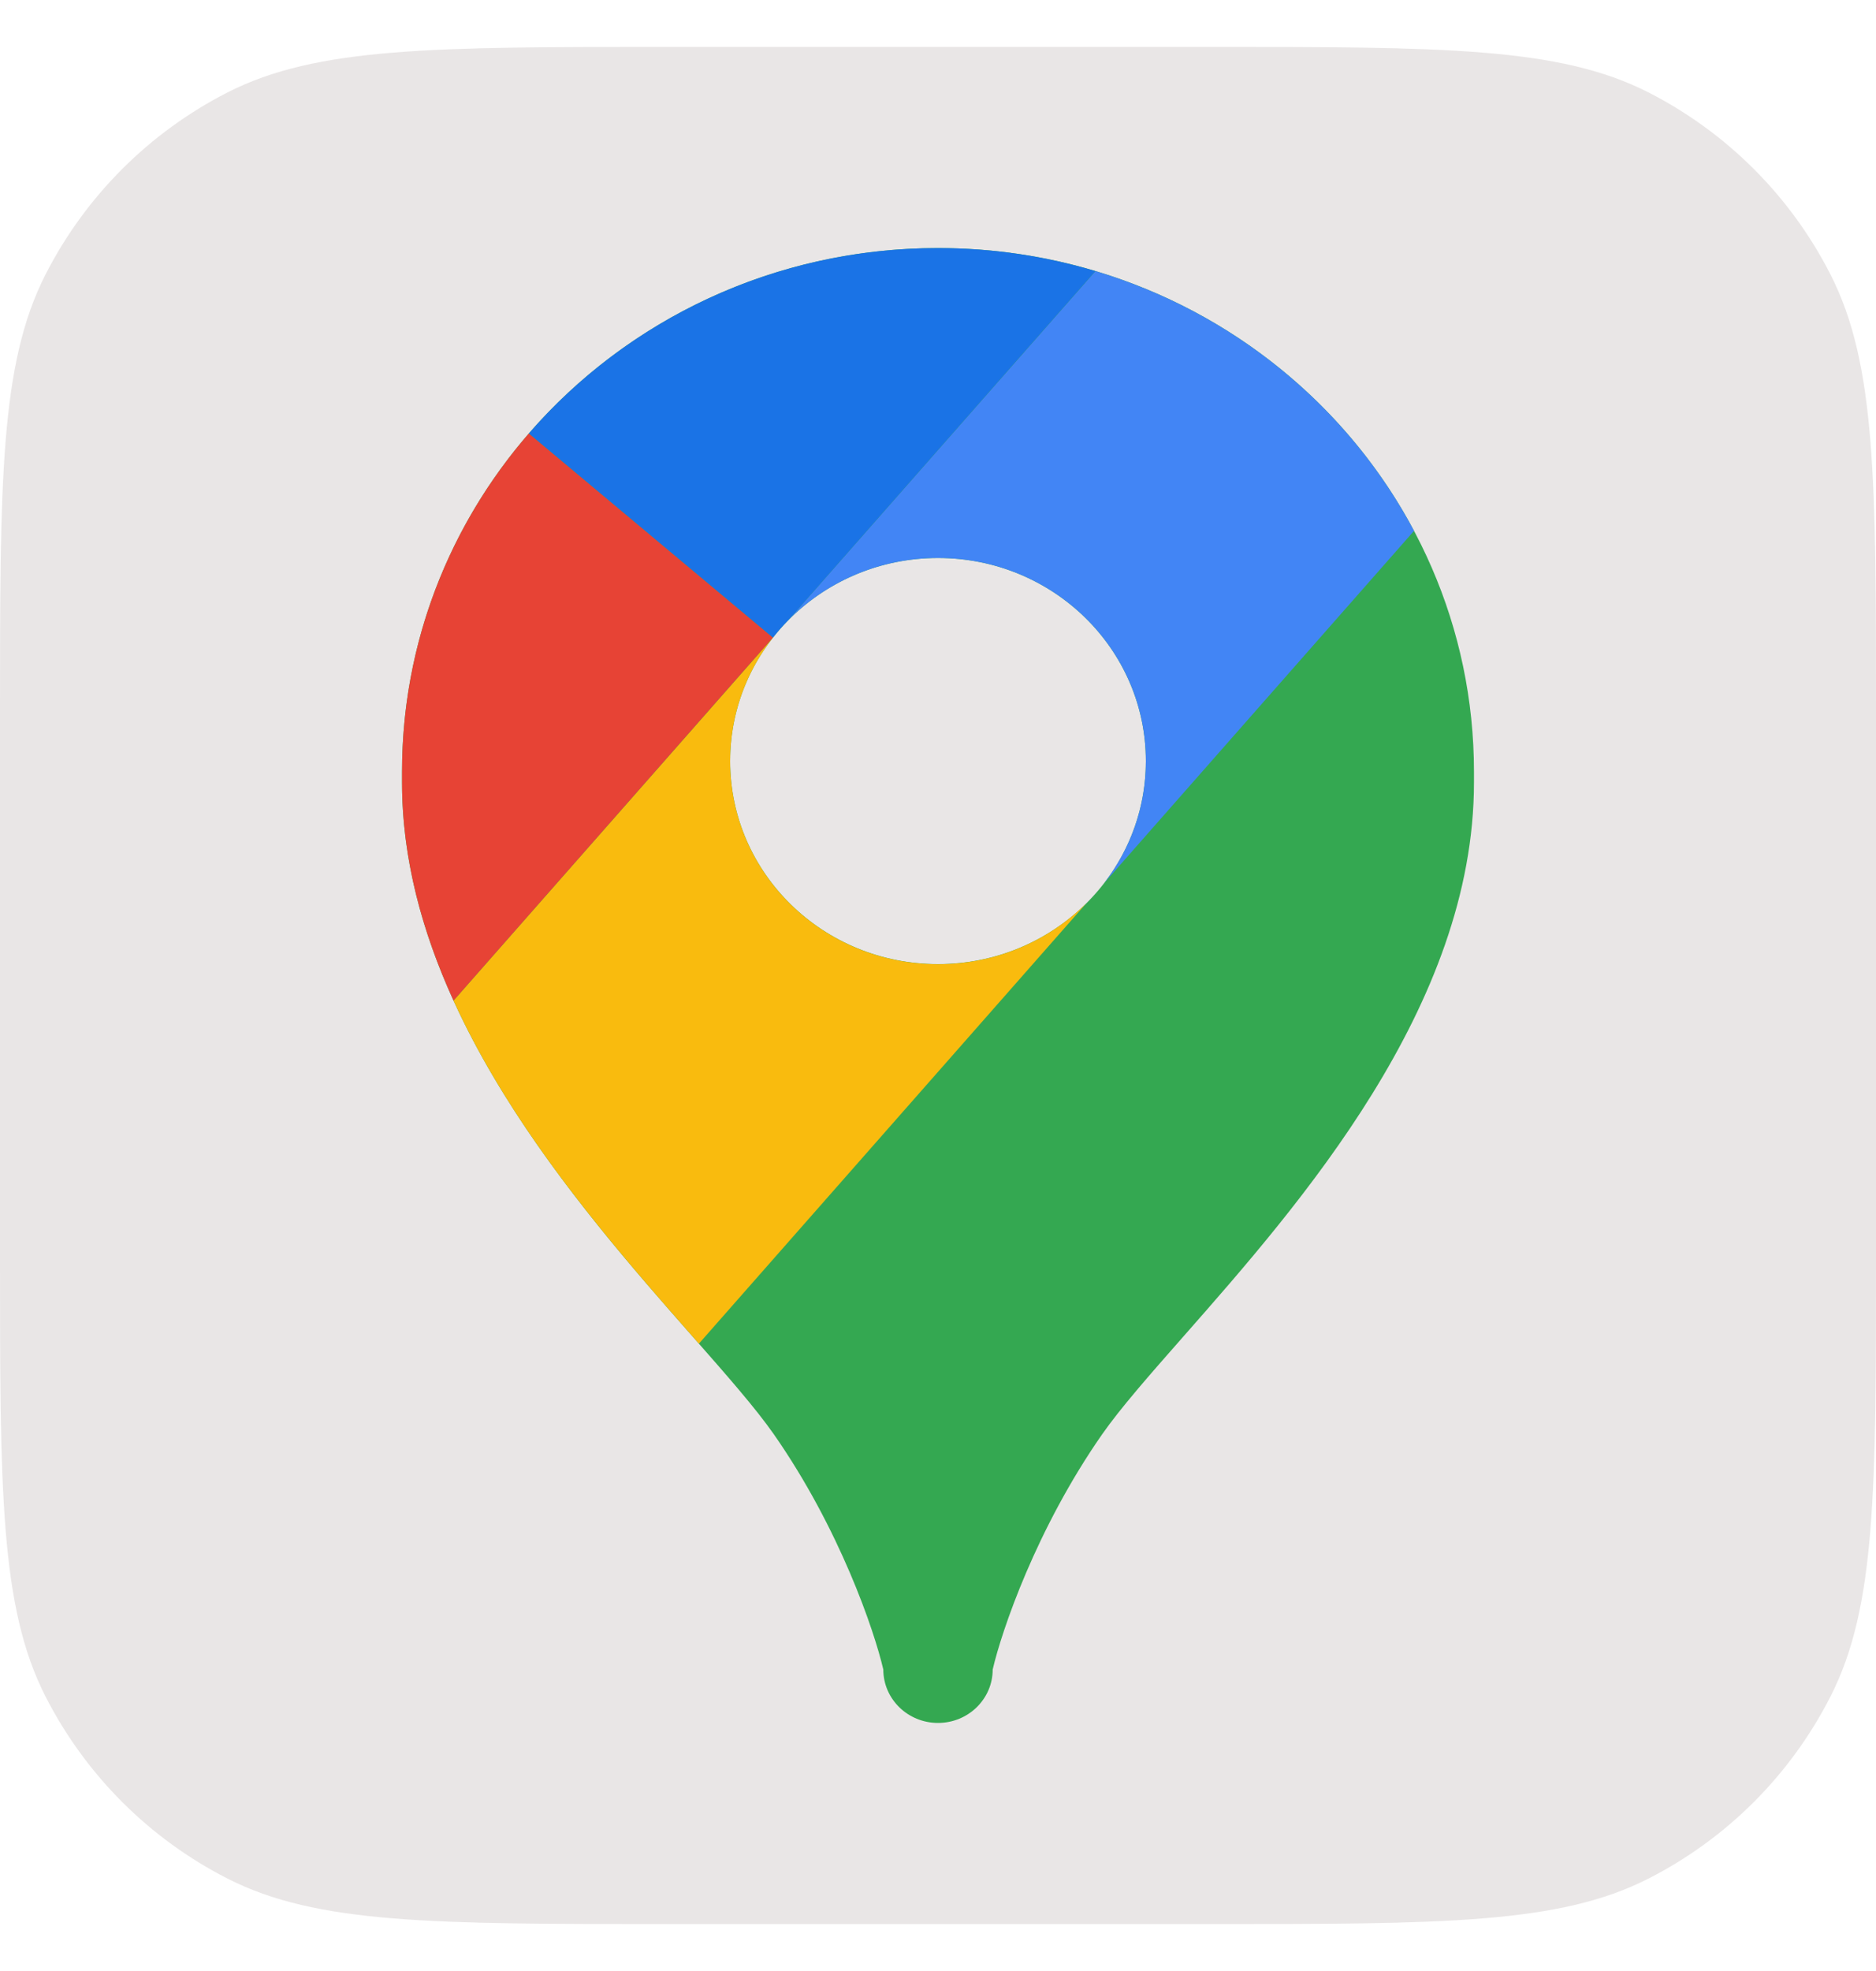 <svg width="20" height="21" viewBox="0 0 20 21" fill="none" xmlns="http://www.w3.org/2000/svg">
<path d="M0 7.611C0 5.122 0 3.877 0.484 2.927C0.911 2.09 1.59 1.411 2.427 0.984C3.377 0.5 4.622 0.5 7.111 0.5H12.889C15.378 0.5 16.623 0.5 17.573 0.984C18.41 1.411 19.09 2.09 19.516 2.927C20 3.877 20 5.122 20 7.611V13.389C20 15.878 20 17.123 19.516 18.073C19.09 18.91 18.41 19.59 17.573 20.016C16.623 20.5 15.378 20.5 12.889 20.5H7.111C4.622 20.5 3.377 20.5 2.427 20.016C1.59 19.59 0.911 18.91 0.484 18.073C0 17.123 0 15.878 0 13.389V7.611Z" fill="#E9E6E6"/>
<path fill-rule="evenodd" clip-rule="evenodd" d="M15.714 8.223L15.714 8.253C15.714 8.266 15.714 8.279 15.714 8.291C15.714 8.306 15.714 8.321 15.714 8.336C15.714 10.72 13.858 12.829 12.615 14.241C12.255 14.65 11.946 15.001 11.749 15.283C11.05 16.285 10.68 17.37 10.583 17.788C10.583 18.102 10.322 18.357 10 18.357C9.678 18.357 9.417 18.102 9.417 17.788C9.32 17.37 8.95 16.285 8.251 15.283C8.054 15.001 7.745 14.65 7.385 14.241C6.142 12.829 4.286 10.72 4.286 8.336C4.286 8.321 4.286 8.306 4.286 8.291C4.286 8.268 4.286 8.246 4.286 8.223C4.286 5.141 6.844 2.643 10 2.643C13.156 2.643 15.714 5.141 15.714 8.223ZM10 10.272C11.224 10.272 12.216 9.304 12.216 8.109C12.216 6.914 11.224 5.945 10 5.945C8.776 5.945 7.784 6.914 7.784 8.109C7.784 9.304 8.776 10.272 10 10.272Z" fill="#34A851"/>
<path d="M15.075 5.656C14.376 4.34 13.154 3.33 11.679 2.888L8.397 6.615C8.801 6.203 9.37 5.945 10 5.945C11.224 5.945 12.216 6.914 12.216 8.109C12.216 8.596 12.051 9.046 11.772 9.408L15.075 5.656Z" fill="#4285F5"/>
<path d="M7.451 14.316C7.429 14.291 7.407 14.266 7.385 14.241C6.566 13.31 5.48 12.077 4.835 10.661L8.246 6.787C7.956 7.153 7.784 7.611 7.784 8.109C7.784 9.304 8.776 10.273 10 10.273C10.62 10.273 11.18 10.024 11.582 9.623L7.451 14.316Z" fill="#F9BB0E"/>
<path d="M5.638 4.618C4.794 5.591 4.286 6.849 4.286 8.223C4.286 8.246 4.286 8.268 4.286 8.291C4.286 8.306 4.286 8.321 4.286 8.336C4.286 9.149 4.501 9.929 4.835 10.661L8.24 6.793L5.638 4.618Z" fill="#E74335"/>
<path d="M11.678 2.888C11.148 2.729 10.584 2.643 10 2.643C8.251 2.643 6.686 3.41 5.638 4.618L8.24 6.793L8.246 6.787C8.293 6.727 8.343 6.67 8.397 6.615L11.678 2.888Z" fill="#1A73E6"/>
</svg>
